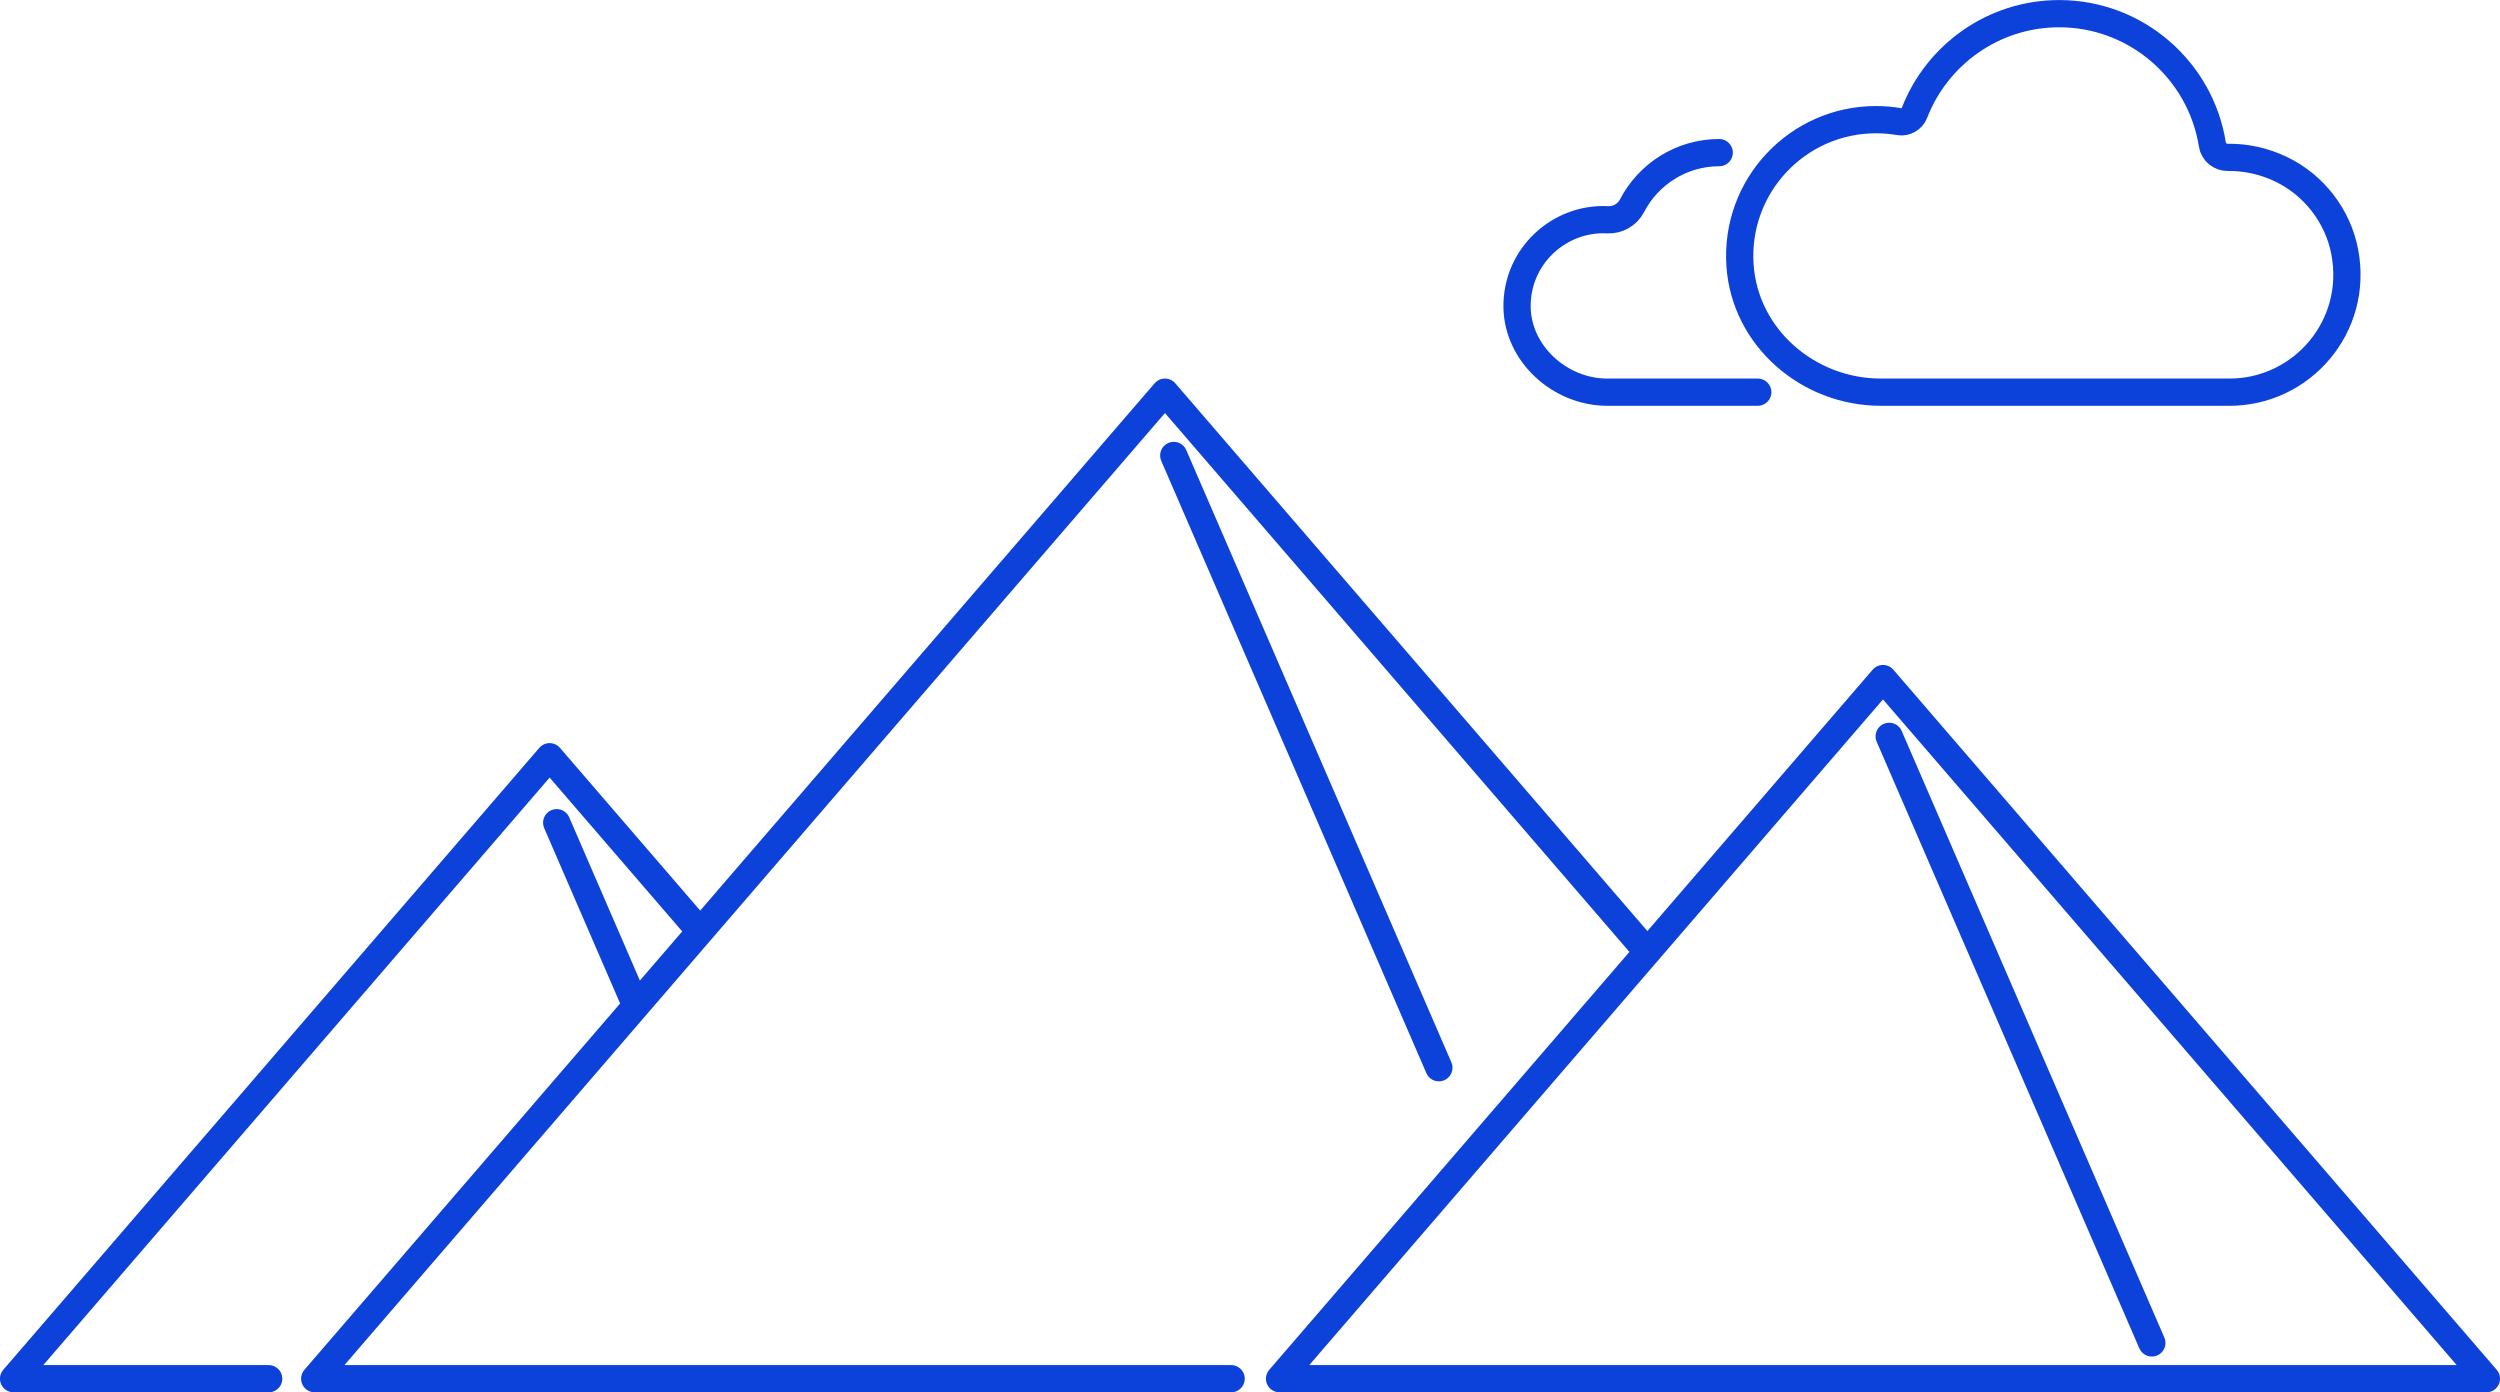 <svg xmlns="http://www.w3.org/2000/svg" fill="none" viewBox="3.37 18.45 183.56 102.23">
<path d="M129.602 29.657C126.816 29.657 124.394 31.246 123.195 33.565C122.857 34.219 122.145 34.626 121.409 34.587C117.879 34.402 114.733 37.238 114.758 40.957C114.781 44.42 117.913 47.245 121.375 47.245H132.431M166.959 30.006C168.252 29.989 169.574 30.265 170.843 30.87C173.261 32.023 175.031 34.311 175.531 36.943C176.576 42.43 172.375 47.245 167.072 47.245H141.462C136.139 47.245 131.483 43.237 131.128 37.925C130.738 32.1 135.366 27.236 141.109 27.236C141.687 27.236 142.259 27.285 142.82 27.383C143.291 27.464 143.763 27.186 143.936 26.741C145.586 22.481 149.726 19.454 154.561 19.454C160.236 19.454 164.955 23.626 165.811 29.064C165.899 29.621 166.395 30.014 166.959 30.006Z" stroke="#0C42D9" stroke-width="2" stroke-miterlimit="10" stroke-linecap="round" stroke-linejoin="round"/>
<path d="M23.096 119.68H4.367L43.726 74.012L54.782 86.839M50.069 92.308L44.245 78.857M142.081 72.516L161.366 117.053M124.328 88.344L88.906 47.245L26.478 119.68H93.763M109.017 96.846L89.552 51.892M141.627 68.272L97.321 119.68H185.932L141.627 68.272Z" stroke="#0C42D9" stroke-width="2" stroke-miterlimit="10" stroke-linecap="round" stroke-linejoin="round"/>
</svg>